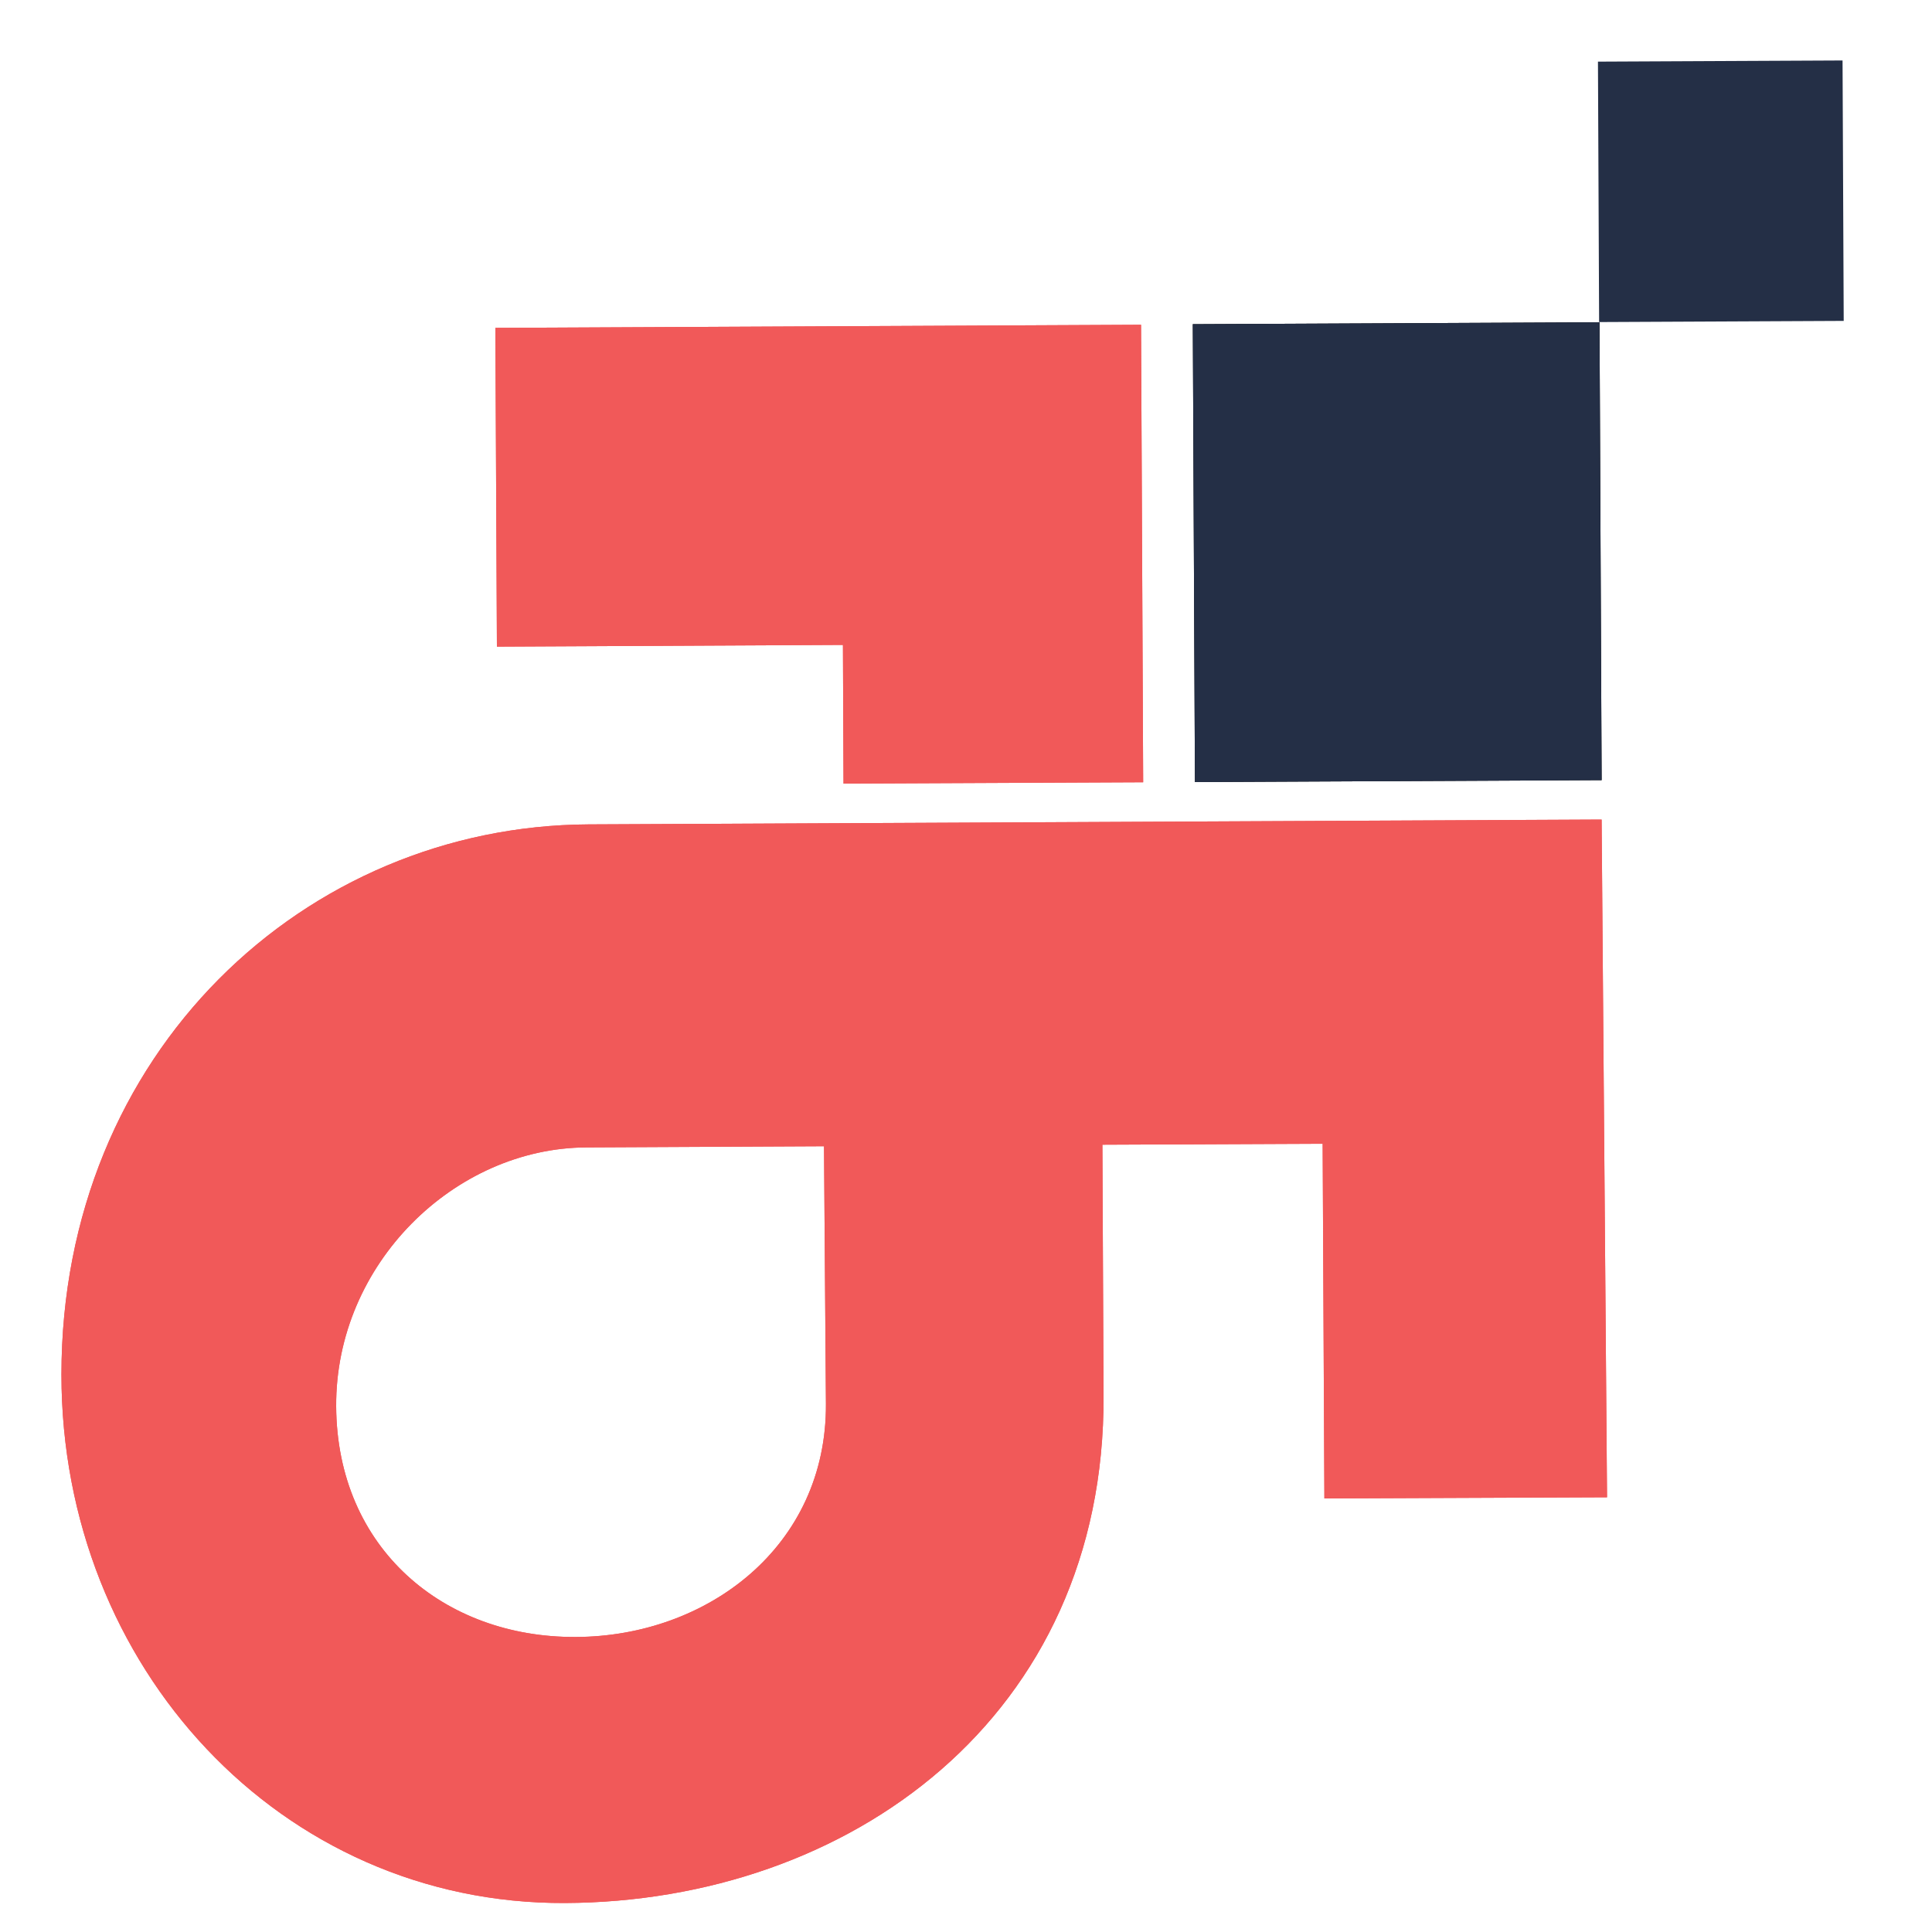 <svg width="40" height="40" viewBox="0 0 40 40" fill="none" xmlns="http://www.w3.org/2000/svg">
<path fill-rule="evenodd" clip-rule="evenodd" d="M23.624 6.724L23.668 16.196L17.464 16.224L17.452 13.352L10.288 13.388L10.256 6.788L23.624 6.724Z" fill="#F15959"/>
<path d="M27.42 31.024L27.384 23.68L22.824 23.7L22.848 28.892C22.88 35.56 17.568 39.376 11.692 39.4C5.816 39.424 1.272 34.516 1.272 28.46C1.272 21.792 6.316 17.096 12.188 17.068L33.16 16.968L33.272 31L27.42 31.024ZM17.1 29.068L17.06 23.732L12.14 23.756C9.412 23.768 6.944 26.168 6.96 29.116C6.976 32.064 9.196 33.908 11.924 33.892C14.648 33.88 17.116 32.016 17.1 29.068Z" fill="#F15959"/>
<path fill-rule="evenodd" clip-rule="evenodd" d="M33.16 16.152L24.74 16.192L24.696 6.712L33.116 6.672L33.16 16.152Z" fill="black"/>
<path fill-rule="evenodd" clip-rule="evenodd" d="M23.624 6.724L23.668 16.196L17.464 16.224L17.452 13.352L10.288 13.388L10.256 6.788L23.624 6.724Z" fill="#F15959"/>
<path d="M27.42 31.024L27.384 23.68L22.824 23.7L22.848 28.892C22.88 35.56 17.568 39.376 11.692 39.4C5.816 39.424 1.272 34.516 1.272 28.46C1.272 21.792 6.316 17.096 12.188 17.068L33.16 16.968L33.272 31L27.42 31.024ZM17.1 29.068L17.06 23.732L12.14 23.756C9.412 23.768 6.944 26.168 6.96 29.116C6.976 32.064 9.196 33.908 11.924 33.892C14.648 33.88 17.116 32.016 17.1 29.068Z" fill="#F15959"/>
<path fill-rule="evenodd" clip-rule="evenodd" d="M33.16 16.152L24.74 16.192L24.696 6.712L33.116 6.672L33.16 16.152Z" fill="#242F46"/>
<path fill-rule="evenodd" clip-rule="evenodd" d="M38.148 1.252L38.172 6.644L33.108 6.668L33.084 1.276L38.148 1.252Z" fill="#242F46"/>
</svg>
